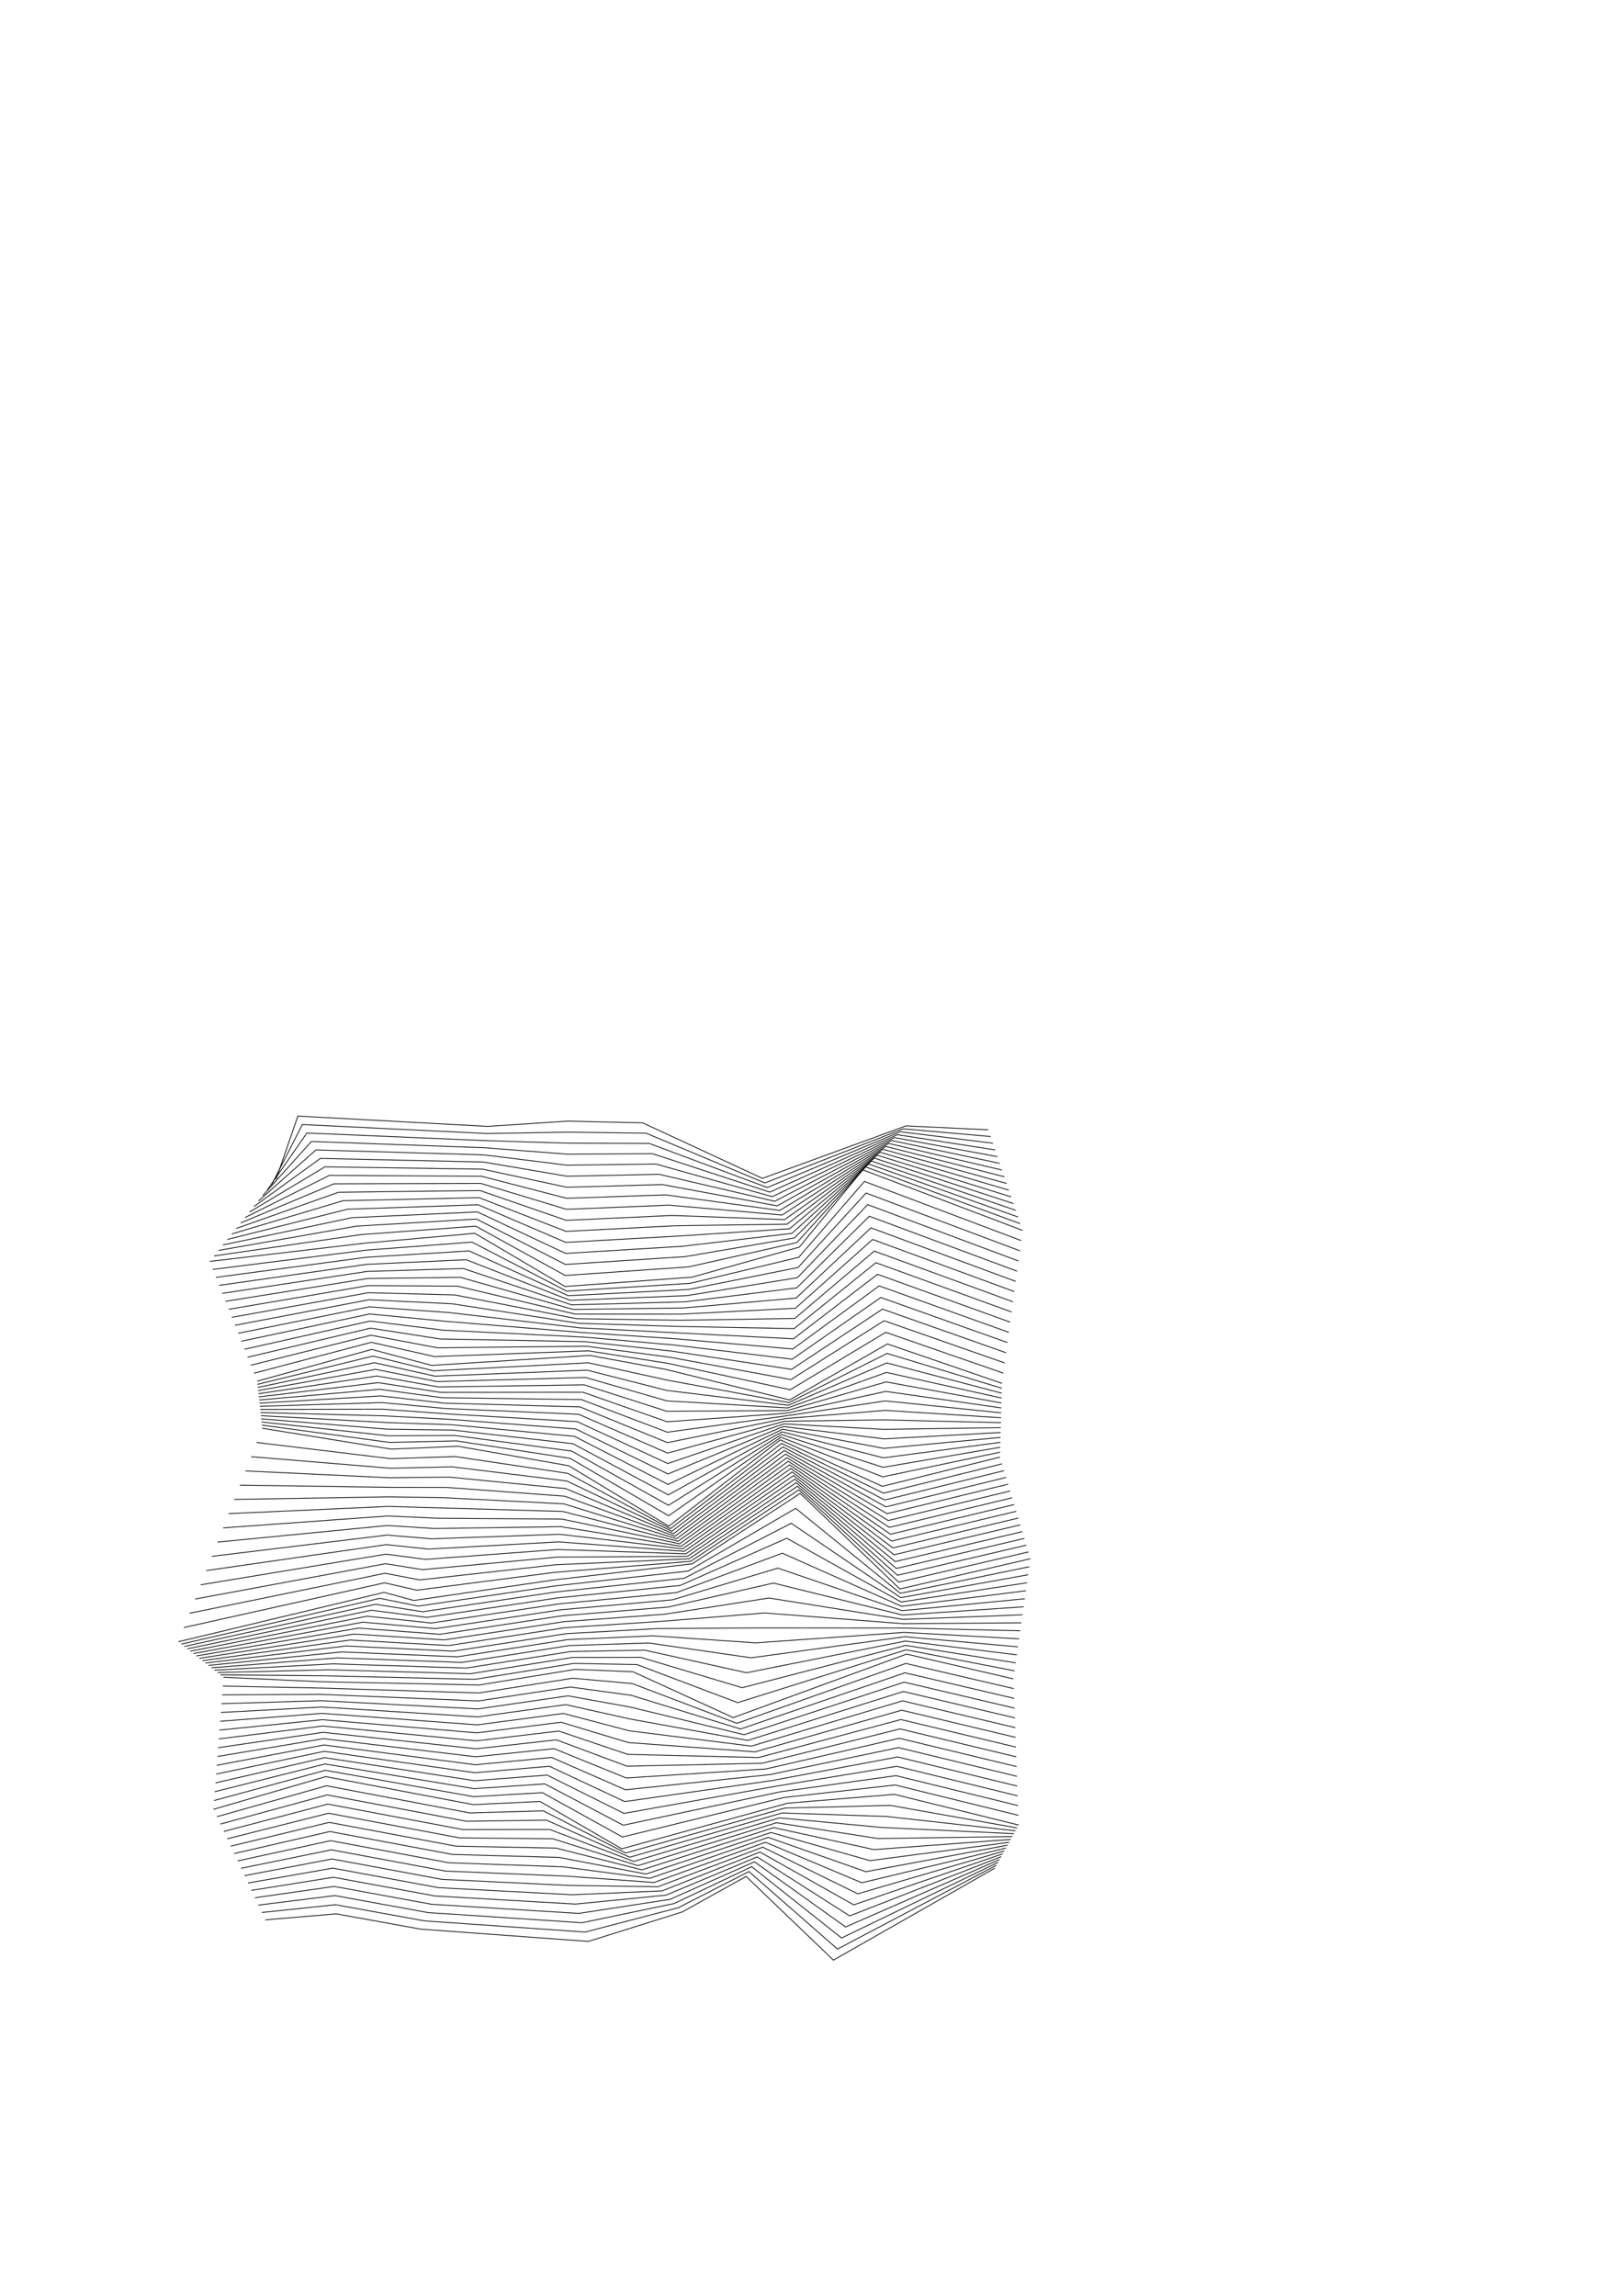 <?xml version="1.0" encoding="utf-8" ?>
<svg xmlns="http://www.w3.org/2000/svg" xmlns:cc="http://creativecommons.org/ns" xmlns:dc="http://purl.org/dc/elements/1.1/" xmlns:ev="http://www.w3.org/2001/xml-events" xmlns:inkscape="http://www.inkscape.org/namespaces/inkscape" xmlns:rdf="http://www.w3.org/1999/02/22-rdf-syntax-ns" xmlns:sodipodi="http://sodipodi.sourceforge.net/DTD/sodipodi-0.dtd" xmlns:xlink="http://www.w3.org/1999/xlink" baseProfile="tiny" height="29.7cm" version="1.2" viewBox="0 0 793.701 1122.52" width="21cm">
  <defs/>
  <g fill="none" id="layer1" inkscape:groupmode="layer" inkscape:label="1" stroke="#000000" stroke-width="0.378" style="display:inline">
    <polyline points="129.722,938.701 164.433,935.771 205.945,943.267 287.716,949.234 333.605,934.848 364.882,917.473 407.575,958.386 486.493,913.431"/>
    <polyline points="487.272,912.026 409.56,952.982 366.232,915.086 331.633,932.789 286.142,944.673 207.646,939.207 164.091,931.297 128.033,935.098"/>
    <polyline points="104.392,884.657 159.298,868.667 231.464,882.368 264.1,880.818 304.028,903.961 385.137,881.664 437.353,877.329 498.178,892.35"/>
    <polyline points="497.399,893.755 435.368,882.732 383.787,884.051 306,906.02 265.675,885.379 229.763,886.428 159.641,873.141 106.08,888.26"/>
    <polyline points="109.302,820.081 156.59,822.266 234.368,823.859 281.214,816.245 309.555,817.397 358.571,839.809 443.358,808.764 495.608,820.876"/>
    <polyline points="496.164,816.959 443.137,806.641 360.754,832.5 311.482,813.88 280.52,813.329 232.234,821.104 158.673,819.353 107.83,818.923"/>
    <polyline points="87.221,802.714 187.83,778.575 202.358,782.545 270.807,772.507 338.454,764.638 391.31,730.179 440.054,776.913 503.94,762.125"/>
    <polyline points="502.947,758.812 439.484,773.567 390.66,728.434 337.694,763.41 271.297,768.785 203.804,777.519 188.06,773.906 89.956,795.755"/>
    <polyline points="128.243,698.329 191.276,708.536 224.049,707.144 278.158,716.674 327.062,746.229 381.563,703.999 431.503,726.729 489.046,712.433"/>
    <polyline points="489.11,710.03 431.666,722.087 381.866,702.698 326.981,741.122 278.845,713.078 223.183,704.508 190.643,705.285 128.077,696.796"/>
    <polyline points="125.749,675.327 181.767,659.782 211.06,667.597 288.461,662.728 325.85,669.623 386.111,684.491 433.957,657.108 490.009,676.378"/>
    <polyline points="489.945,678.782 433.793,661.75 385.808,685.791 325.931,674.73 287.774,666.324 211.926,670.233 182.401,663.032 125.915,676.861"/>
    <polyline points="102.528,616.755 178.765,607.787 232.216,603.012 276.297,629.024 338.339,624.466 390.918,609.767 421.915,571.979 500.06,601.593"/>
    <polyline points="498.947,598.315 423.327,570.547 389.712,607.527 336.735,619.435 276.398,623.633 232.632,599.527 176.558,603.648 104.696,614.071"/>
    <polyline points="135.051,576.492 145.655,545.7 238.45,550.735 277.803,548.159 314.279,549.008 372.833,576.161 443.1,550.495 483.359,552.418"/>
    <polyline points="484.472,555.696 441.688,551.927 374.039,578.401 315.884,554.038 277.703,553.55 238.034,554.22 147.862,549.839 132.883,579.177"/>
    <polyline points="485.586,558.975 440.276,553.359 375.245,580.642 317.487,559.069 277.603,558.941 237.618,557.705 150.07,553.978 130.715,581.861"/>
    <polyline points="486.699,562.253 438.863,554.792 376.45,582.882 319.091,564.1 277.502,564.332 237.203,561.191 152.277,558.118 128.546,584.545"/>
    <polyline points="487.812,565.531 437.451,556.224 377.656,585.123 320.695,569.13 277.402,569.723 236.787,564.676 154.484,562.257 126.378,587.229"/>
    <polyline points="488.926,568.81 436.038,557.656 378.861,587.363 322.299,574.16 277.301,575.114 236.372,568.161 156.692,566.396 124.21,589.913"/>
    <polyline points="490.039,572.088 434.626,559.088 380.067,589.603 323.903,579.191 277.201,580.505 235.956,571.646 158.899,570.535 122.042,592.597"/>
    <polyline points="491.153,575.366 433.214,560.521 381.273,591.844 325.507,584.222 277.101,585.896 235.541,575.131 161.107,574.674 119.874,595.281"/>
    <polyline points="492.266,578.645 431.801,561.953 382.478,594.084 327.111,589.252 277,591.287 235.125,578.616 163.314,578.813 117.705,597.966"/>
    <polyline points="493.38,581.923 430.389,563.385 383.684,596.325 328.715,594.283 276.9,596.678 234.709,582.101 165.521,582.952 115.537,600.65"/>
    <polyline points="494.493,585.202 428.977,564.817 384.889,598.565 330.319,599.313 276.799,602.069 234.294,585.587 167.728,587.091 113.369,603.334"/>
    <polyline points="495.607,588.48 427.565,566.25 386.095,600.806 331.923,604.344 276.699,607.46 233.878,589.072 169.936,591.231 111.201,606.018"/>
    <polyline points="492.689,656.436 430.746,634.407 387.393,664.564 329.181,657.581 285.217,653.74 216.702,650.374 180.966,645.916 119.556,659.708"/>
    <polyline points="489.88,681.186 433.63,666.391 385.505,687.092 326.012,679.837 287.087,669.921 212.792,672.87 183.035,666.282 126.081,678.394"/>
    <polyline points="489.688,688.397 433.139,680.315 384.595,690.994 326.254,695.158 285.027,680.71 215.39,680.779 184.937,676.033 126.58,682.995"/>
    <polyline points="489.559,693.204 432.812,689.598 383.989,693.595 326.416,705.372 283.653,687.903 217.122,686.052 186.205,682.534 126.913,686.062"/>
    <polyline points="489.495,695.608 432.648,694.239 383.686,694.895 326.497,710.479 282.966,691.5 217.988,688.689 186.839,685.784 127.079,687.595"/>
    <polyline points="489.431,698.011 432.485,698.881 383.382,696.196 326.577,715.586 282.279,695.096 218.854,691.325 187.473,689.034 127.245,689.129"/>
    <polyline points="489.366,700.415 432.321,703.522 383.079,697.496 326.658,720.693 281.592,698.692 219.72,693.962 188.107,692.284 127.412,690.662"/>
    <polyline points="489.302,702.819 432.157,708.163 382.776,698.797 326.739,725.8 280.905,702.289 220.585,696.598 188.74,695.535 127.578,692.196"/>
    <polyline points="489.238,705.222 431.994,712.805 382.473,700.097 326.82,730.907 280.218,705.885 221.451,699.235 189.375,698.785 127.744,693.729"/>
    <polyline points="489.174,707.626 431.83,717.446 382.17,701.398 326.901,736.014 279.532,709.482 222.317,701.871 190.008,702.035 127.91,695.262"/>
    <polyline points="489.623,690.801 432.975,684.957 384.292,692.294 326.335,700.265 284.34,684.307 216.256,683.416 185.571,679.283 126.746,684.528"/>
    <polyline points="489.752,685.993 433.303,675.674 384.898,689.693 326.173,690.051 285.714,677.114 214.524,678.143 184.303,672.783 126.414,681.461"/>
    <polyline points="489.816,683.589 433.466,671.032 385.202,688.392 326.093,684.944 286.401,673.517 213.658,675.506 183.669,669.533 126.248,679.928"/>
    <polyline points="490.679,671.393 433.154,651.433 386.432,679.509 326.683,666.612 287.65,660.481 212.471,663.291 181.567,656.315 124.201,671.423"/>
    <polyline points="491.349,666.407 432.352,645.758 386.752,674.528 327.515,663.602 286.839,658.234 213.881,658.986 181.367,652.849 122.653,667.518"/>
    <polyline points="492.019,661.421 431.549,640.082 387.072,669.546 328.348,660.591 286.028,655.987 215.292,654.68 181.167,649.383 121.104,663.613"/>
    <polyline points="493.359,651.45 429.943,628.732 387.713,659.583 330.013,654.57 284.406,651.493 218.112,646.069 180.766,642.45 118.008,655.803"/>
    <polyline points="494.029,646.464 429.14,623.057 388.034,654.601 283.596,649.246 219.523,641.763 180.566,638.984 116.46,651.898"/>
    <polyline points="494.7,641.479 428.337,617.381 388.354,649.62 331.678,648.549 282.785,647 220.933,637.457 180.366,635.518 114.912,647.993"/>
    <polyline points="495.37,636.493 427.535,611.706 388.675,644.638 332.511,645.539 281.974,644.753 222.344,633.152 180.166,632.051 113.364,644.089"/>
    <polyline points="496.04,631.507 426.732,606.031 388.995,639.657 333.344,642.529 281.163,642.506 223.754,628.846 179.966,628.585 111.816,640.184"/>
    <polyline points="496.71,626.522 425.929,600.355 389.315,634.675 334.176,639.518 280.352,640.259 225.164,624.54 179.766,625.119 110.268,636.279"/>
    <polyline points="497.38,621.536 425.126,594.68 389.636,629.694 335.009,636.508 279.541,638.012 226.575,620.235 179.566,621.652 108.72,632.374"/>
    <polyline points="498.05,616.55 424.324,589.005 389.956,624.712 335.841,633.497 278.73,635.765 227.985,615.929 179.366,618.186 107.172,628.469"/>
    <polyline points="496.72,591.758 426.152,567.682 387.301,603.046 333.527,609.374 276.599,612.851 233.463,592.557 172.143,595.37 109.032,608.702"/>
    <polyline points="497.834,595.037 424.74,569.114 388.506,605.286 335.131,614.405 276.498,618.242 233.047,596.042 174.351,599.509 106.864,611.386"/>
    <polyline points="498.72,611.565 423.521,583.329 390.277,619.73 336.674,630.487 277.919,633.518 229.395,611.624 179.166,614.72 105.624,624.564"/>
    <polyline points="499.39,606.579 422.718,577.654 390.597,614.749 337.507,627.476 277.108,631.271 230.806,607.318 178.965,611.253 104.076,620.659"/>
    <polyline points="490.038,715.746 432.073,730.074 382.213,705.744 327.822,747.456 277.668,720.397 222.603,712.171 191.047,713.205 125.508,705.288"/>
    <polyline points="491.031,719.059 432.643,733.42 382.863,707.49 328.581,748.683 277.178,724.119 221.157,717.198 190.817,717.874 122.774,712.247"/>
    <polyline points="492.024,722.372 433.213,736.766 383.513,709.235 329.34,749.91 276.688,727.841 219.711,722.225 190.587,722.543 120.039,719.206"/>
    <polyline points="493.017,725.684 433.783,740.111 384.162,710.98 330.1,751.138 276.198,731.563 218.265,727.251 190.357,727.213 117.304,726.165"/>
    <polyline points="494.01,728.997 434.353,743.457 384.812,712.726 330.859,752.365 275.708,735.285 216.819,732.278 190.128,731.882 114.569,733.124"/>
    <polyline points="495.003,732.31 434.923,746.803 385.462,714.471 331.619,753.592 275.217,739.008 189.898,736.551 111.834,740.083"/>
    <polyline points="495.996,735.623 435.493,750.148 386.112,716.216 332.378,754.819 274.728,742.73 213.926,742.332 189.668,741.221 109.1,747.042"/>
    <polyline points="496.989,738.936 436.063,753.494 386.762,717.962 333.137,756.047 274.238,746.452 212.48,747.358 189.439,745.89 106.365,754.001"/>
    <polyline points="497.982,742.248 436.633,756.839 387.411,719.707 333.897,757.274 273.747,750.174 211.034,752.385 189.209,750.559 103.63,760.96"/>
    <polyline points="498.975,745.561 437.203,760.185 388.061,721.452 334.656,758.501 273.257,753.896 209.588,757.412 188.979,755.229 100.895,767.919"/>
    <polyline points="496.719,813.042 442.917,804.517 362.937,825.192 313.408,810.362 279.826,810.413 230.1,818.35 160.755,816.44 106.358,817.765"/>
    <polyline points="495.78,825.641 442.957,813.335 360.342,842.599 309.187,823.168 280.073,820.55 234.174,827.759 156.77,825.359 108.975,824.386"/>
    <polyline points="495.951,830.406 442.557,817.906 362.113,845.39 308.818,828.939 278.932,824.855 233.981,831.66 156.951,828.452 108.647,828.691"/>
    <polyline points="496.122,835.171 442.157,822.477 363.885,848.18 308.45,834.71 277.791,829.159 233.787,835.56 157.131,831.546 108.32,832.996"/>
    <polyline points="488.051,910.62 411.546,947.578 367.583,912.698 329.662,930.73 284.567,940.112 209.347,935.147 163.749,926.824 126.344,931.495"/>
    <polyline points="488.83,909.215 413.531,942.175 368.933,910.311 327.69,928.671 282.993,935.551 211.049,931.087 163.406,922.35 124.656,927.892"/>
    <polyline points="489.609,907.81 415.516,936.771 370.283,907.924 325.718,926.612 281.418,930.99 212.75,927.027 163.064,917.877 122.967,924.289"/>
    <polyline points="490.388,906.404 417.501,931.367 371.634,905.537 323.746,924.553 279.844,926.428 214.451,922.967 162.722,913.403 121.278,920.686"/>
    <polyline points="491.167,904.999 419.486,925.963 372.984,903.149 321.774,922.493 278.27,921.867 216.153,918.907 162.379,908.929 119.59,917.083"/>
    <polyline points="491.946,903.593 421.472,920.559 374.334,900.762 319.803,920.434 276.695,917.307 217.854,914.847 162.037,904.456 117.901,913.48"/>
    <polyline points="492.725,902.188 423.457,915.155 375.685,898.375 317.831,918.375 275.121,912.745 219.555,910.787 161.695,899.982 116.213,909.877"/>
    <polyline points="493.504,900.782 425.442,909.752 377.035,895.988 315.859,916.316 273.546,908.184 221.256,906.727 161.352,895.509 114.524,906.274"/>
    <polyline points="494.283,899.377 427.427,904.348 378.385,893.6 313.887,914.257 271.972,903.623 222.958,902.668 161.01,891.035 112.835,902.671"/>
    <polyline points="495.062,897.971 429.412,898.944 379.736,891.213 311.916,912.197 270.398,899.062 224.659,898.607 160.668,886.562 111.146,899.068"/>
    <polyline points="495.841,896.566 431.398,893.54 381.086,888.826 309.944,910.138 268.823,894.501 226.36,894.548 160.325,882.088 109.458,895.465"/>
    <polyline points="496.62,895.161 433.383,888.136 382.437,886.439 307.972,908.079 267.249,889.94 228.061,890.488 159.983,877.615 107.769,891.862"/>
    <polyline points="497.664,878.055 438.554,863.616 379.824,873.293 305.134,886.648 267.523,867.903 232.045,870.666 158.757,859.387 105.374,871.741"/>
    <polyline points="496.979,858.995 440.155,845.332 372.74,862.132 306.608,863.564 272.087,850.684 232.819,855.063 158.034,847.013 106.683,854.521"/>
    <polyline points="496.293,839.936 441.756,827.048 365.656,850.97 308.081,840.481 276.65,833.464 233.594,839.461 157.312,834.639 107.993,837.301"/>
    <polyline points="496.465,844.701 441.356,831.619 367.427,853.761 307.713,846.251 275.509,837.769 233.4,843.362 157.493,837.733 107.665,841.606"/>
    <polyline points="496.636,849.465 440.956,836.19 369.198,856.551 307.344,852.022 274.368,842.074 233.206,847.262 157.673,840.826 107.338,845.911"/>
    <polyline points="496.807,854.23 440.555,840.761 370.969,859.341 306.976,857.793 273.227,846.379 233.013,851.163 157.854,843.92 107.01,850.216"/>
    <polyline points="497.15,863.76 439.755,849.903 374.511,864.922 306.239,869.335 270.946,854.989 232.625,858.964 158.215,850.107 106.356,858.826"/>
    <polyline points="497.321,868.525 439.355,854.474 376.282,867.712 305.871,875.106 269.805,859.294 232.432,862.865 158.395,853.2 106.028,863.131"/>
    <polyline points="497.492,873.29 438.954,859.045 378.053,870.503 305.502,880.877 268.664,863.598 232.238,866.765 158.576,856.294 105.701,867.436"/>
    <polyline points="497.835,882.82 438.154,868.187 381.595,876.083 304.765,892.419 266.382,872.208 231.851,874.567 158.937,862.481 105.046,876.046"/>
    <polyline points="498.006,887.585 437.753,872.758 383.366,878.874 304.397,898.19 265.241,876.513 231.658,878.467 159.118,865.574 104.719,880.351"/>
    <polyline points="497.275,809.126 442.697,802.394 365.119,817.883 315.335,806.845 279.132,807.497 227.966,815.596 162.838,813.528 104.886,816.607"/>
    <polyline points="497.83,805.209 442.476,800.27 367.302,810.574 317.261,803.328 278.439,804.581 225.832,812.842 164.921,810.615 103.414,815.45"/>
    <polyline points="498.386,801.292 442.256,798.147 369.484,803.266 319.188,799.811 277.745,801.666 223.698,810.087 167.003,807.702 101.942,814.292"/>
    <polyline points="498.941,797.375 442.036,796.024 371.667,795.957 321.115,796.293 277.051,798.75 221.564,807.333 169.086,804.789 100.47,813.134"/>
    <polyline points="499.497,793.459 441.816,793.9 373.849,788.648 323.041,792.776 276.357,795.834 219.43,804.579 171.169,801.877 98.998,811.976"/>
    <polyline points="500.052,789.542 441.595,791.777 376.032,781.34 324.968,789.259 275.663,792.918 217.296,801.825 173.251,798.964 97.526,810.818"/>
    <polyline points="500.607,785.625 441.375,789.653 378.215,774.031 326.894,785.741 274.97,790.002 215.162,799.071 175.334,796.051 96.054,809.661"/>
    <polyline points="501.163,781.708 441.155,787.53 380.397,766.722 328.821,782.224 274.276,787.086 213.028,796.316 177.417,793.139 94.582,808.503"/>
    <polyline points="501.718,777.792 440.935,785.407 382.58,759.414 330.747,778.707 273.582,784.17 210.894,793.562 179.5,790.226 93.109,807.345"/>
    <polyline points="502.274,773.875 440.714,783.283 384.762,752.105 332.674,775.189 272.889,781.255 208.76,790.808 181.582,787.313 91.638,806.187"/>
    <polyline points="499.968,748.874 437.774,763.531 388.711,723.198 335.416,759.729 272.767,757.618 208.142,762.438 188.749,759.898 98.16,774.878"/>
    <polyline points="500.961,752.187 438.344,766.876 389.361,724.943 336.175,760.956 272.277,761.341 206.696,767.465 188.52,764.567 95.426,781.837"/>
    <polyline points="501.954,755.499 438.913,770.222 390.01,726.688 336.935,762.183 271.787,765.063 205.25,772.492 188.29,769.236 92.691,788.796"/>
    <polyline points="502.829,769.958 440.494,781.16 386.945,744.797 334.6,771.672 272.195,778.339 206.626,788.054 183.665,784.4 90.165,805.03"/>
    <polyline points="503.385,766.042 440.274,779.036 389.127,737.488 336.527,768.155 271.501,775.423 204.492,785.3 185.748,781.488 88.693,803.872"/>
  </g>
</svg>
